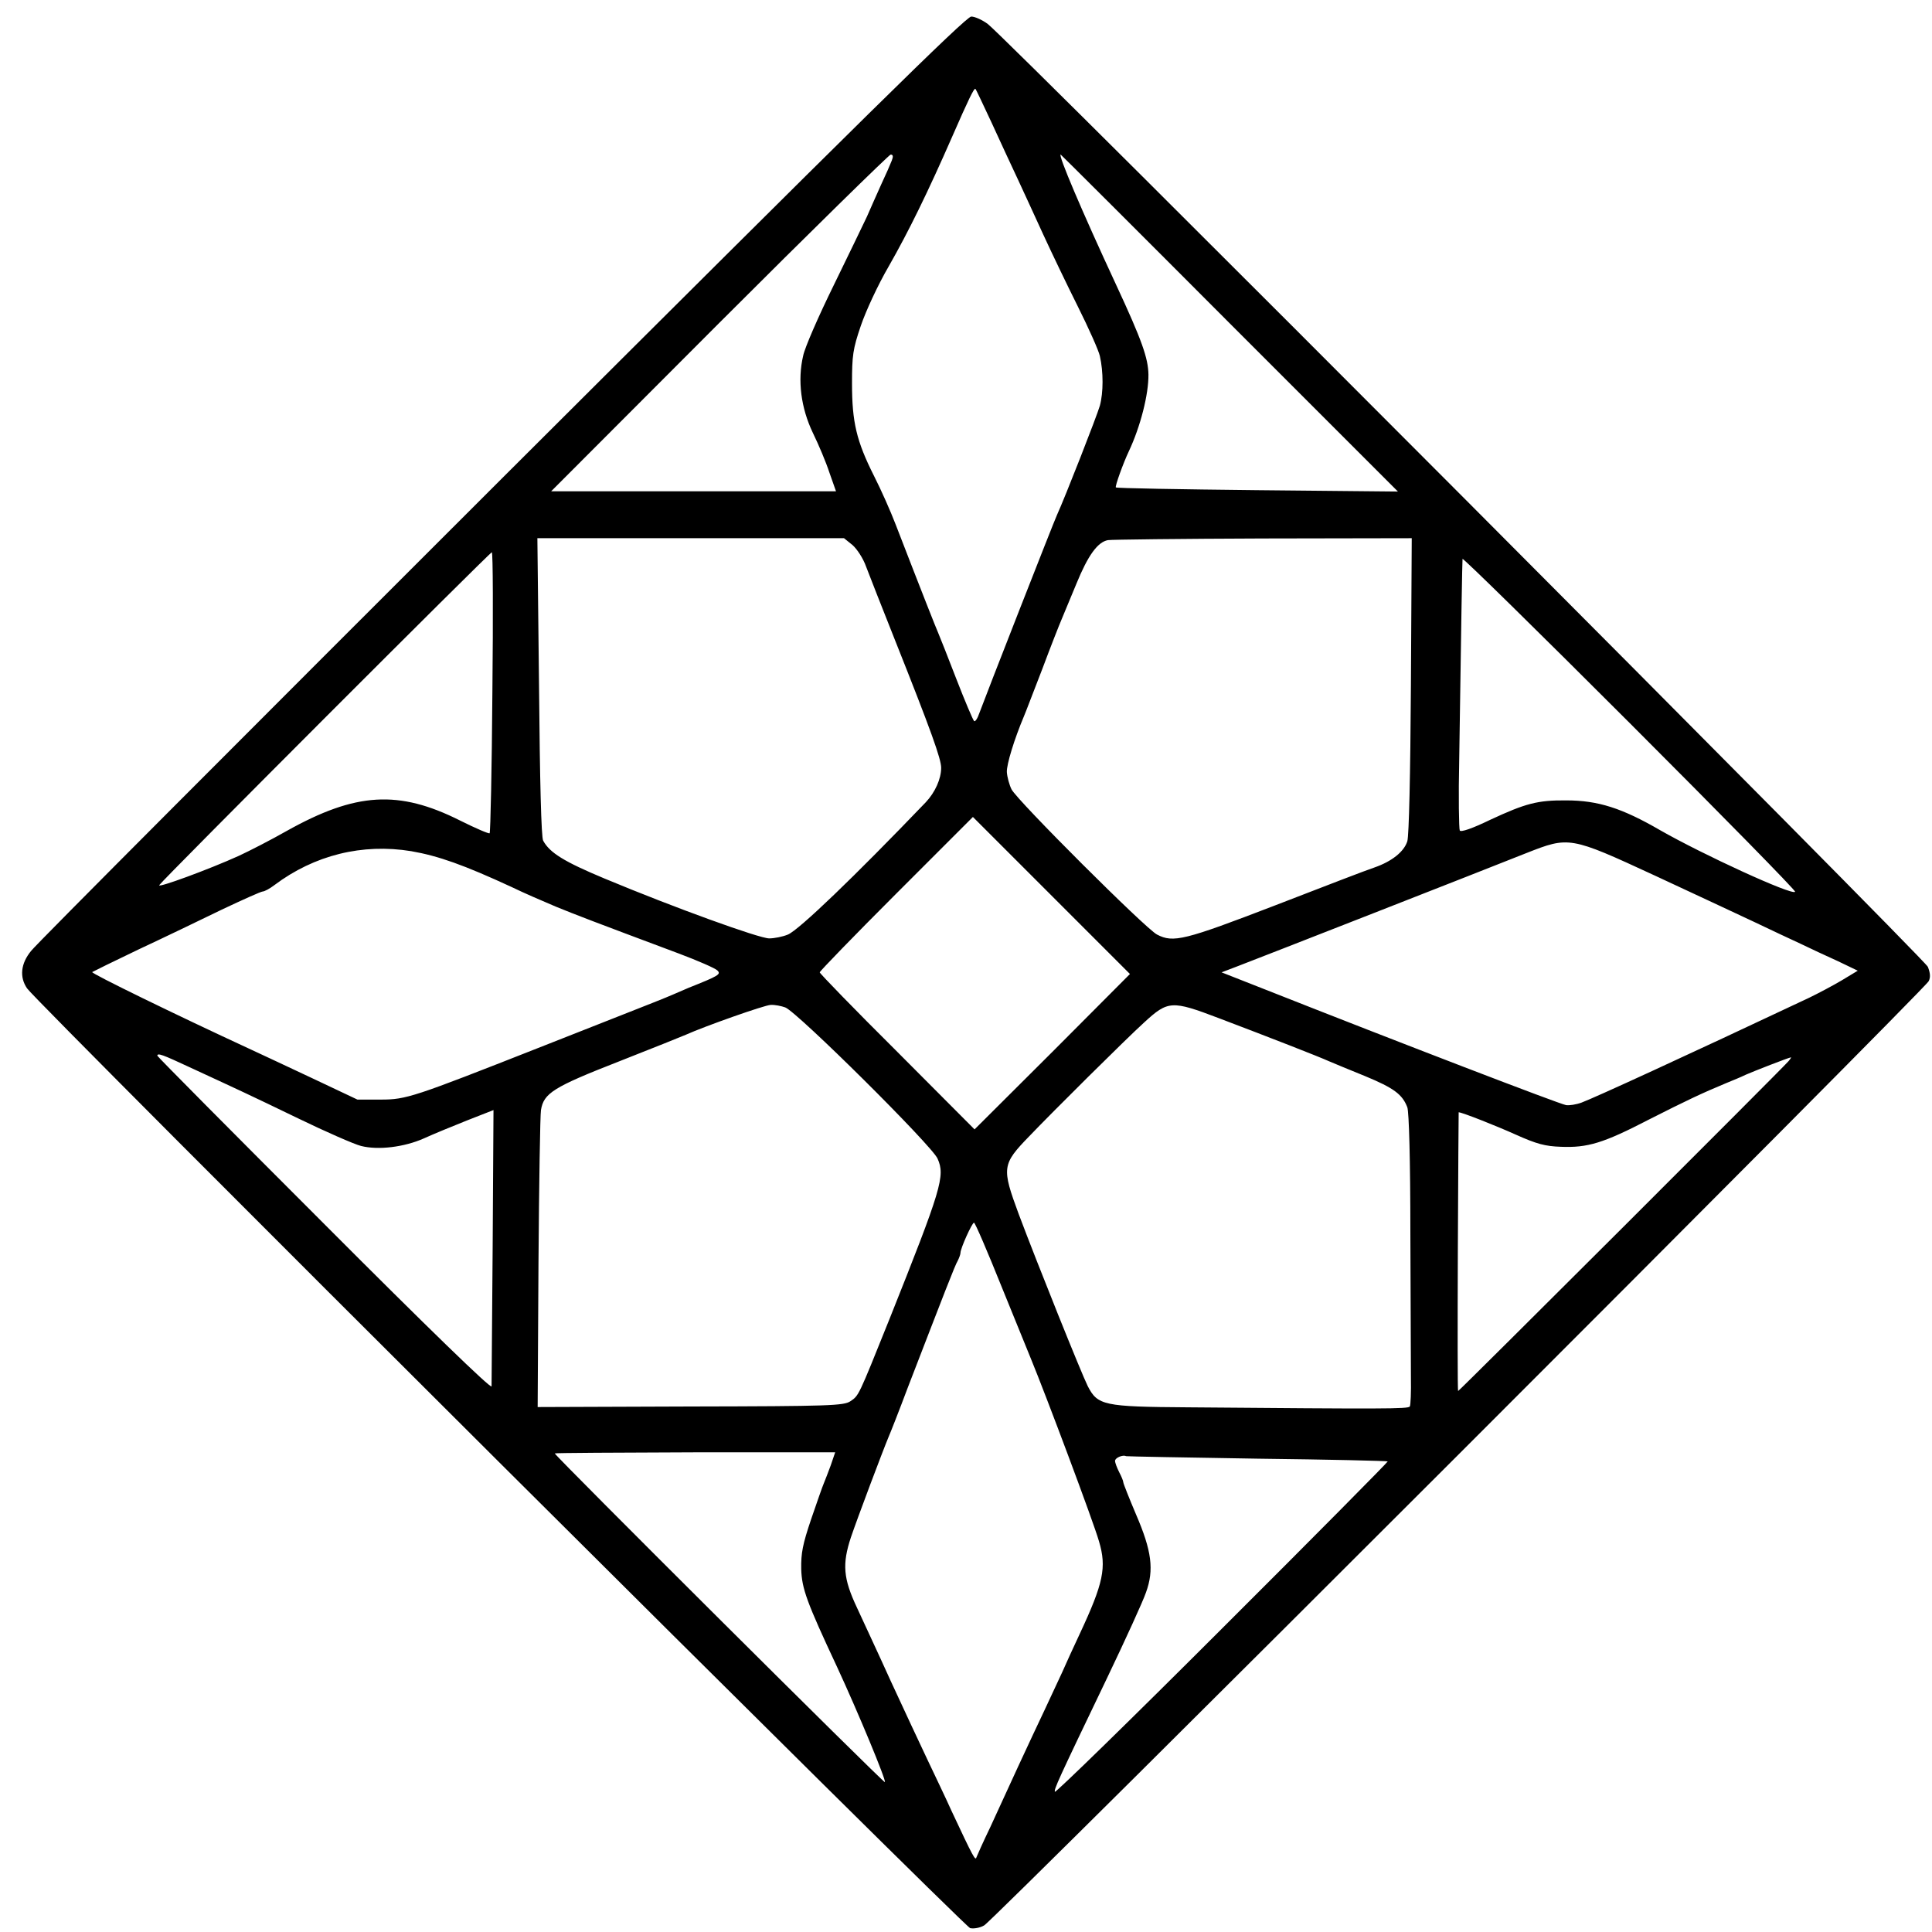 <?xml version="1.0" standalone="no"?>
<!DOCTYPE svg PUBLIC "-//W3C//DTD SVG 20010904//EN"
 "http://www.w3.org/TR/2001/REC-SVG-20010904/DTD/svg10.dtd">
<svg version="1.0" xmlns="http://www.w3.org/2000/svg"
 width="700pt" height="700pt" viewBox="0 0 700 700"
 preserveAspectRatio="xMidYMid meet">
<g transform="translate(0,700) scale(0.1,-0.1)"
fill="#000000" stroke="none">
<path d="M1820 5268 c-921 -920 -1690 -1690 -1707 -1713 -38 -46 -43 -95 -15
-136 33 -50 3395 -3399 3417 -3405 13 -3 36 1 51 10 33 17 3407 3390 3422
3421 7 14 6 29 -3 52 -13 30 -3332 3359 -3406 3416 -20 15 -47 27 -60 27 -19
0 -406 -382 -1699 -1672z m1773 1287 c30 -66 73 -158 95 -205 22 -47 63 -137
92 -200 29 -63 85 -180 125 -260 40 -80 76 -161 80 -180 13 -57 13 -132 0
-180 -11 -38 -127 -334 -155 -395 -11 -23 -261 -662 -281 -717 -7 -21 -16 -35
-20 -30 -4 4 -33 72 -64 152 -31 80 -60 154 -65 165 -8 18 -58 144 -155 395
-18 47 -53 126 -78 175 -64 127 -80 196 -80 335 0 102 3 125 32 210 18 53 62
148 101 215 72 126 142 269 230 470 59 135 80 178 84 173 2 -1 28 -57 59 -123z
m-362 -137 c-5 -13 -22 -52 -39 -88 -16 -36 -39 -87 -51 -115 -13 -27 -67
-140 -121 -250 -54 -110 -104 -224 -110 -254 -21 -89 -8 -189 35 -279 21 -43
48 -107 60 -144 l24 -68 -516 0 -516 0 609 610 c335 335 615 609 621 610 9 0
10 -7 4 -22z m1224 -589 l610 -610 -509 5 c-280 3 -511 7 -513 10 -4 3 27 89
47 131 42 89 72 207 71 278 -1 59 -23 123 -117 325 -126 271 -211 472 -201
472 1 0 277 -275 612 -611z m-1366 -804 c16 -14 39 -49 49 -78 11 -29 58 -149
105 -267 131 -329 167 -430 167 -462 0 -40 -22 -89 -56 -125 -260 -271 -458
-461 -499 -479 -19 -8 -50 -14 -68 -14 -36 0 -343 111 -597 217 -146 61 -198
93 -222 137 -7 12 -12 215 -15 558 l-6 538 556 0 555 0 31 -25z m2023 -507
c-2 -330 -7 -545 -13 -566 -12 -38 -56 -73 -119 -95 -25 -8 -186 -70 -359
-137 -330 -127 -370 -137 -429 -106 -41 21 -506 485 -527 526 -8 16 -16 45
-17 63 -1 28 27 119 62 202 5 11 34 88 66 170 31 83 63 164 70 180 7 17 31 75
54 130 42 103 77 151 114 158 11 2 264 5 561 6 l540 1 -3 -532z m-3328 -25
c-2 -279 -7 -509 -10 -512 -2 -3 -51 18 -107 46 -223 112 -378 102 -627 -37
-58 -33 -136 -73 -175 -91 -108 -49 -296 -118 -288 -106 10 17 1197 1205 1205
1206 4 1 5 -227 2 -506z m4720 -724 c-9 -15 -335 135 -489 223 -138 80 -225
108 -340 108 -104 1 -148 -11 -275 -70 -66 -32 -107 -46 -111 -39 -3 6 -5 122
-2 257 7 490 11 717 12 727 1 5 273 -262 605 -594 333 -333 603 -608 600 -612z
m-2691 -580 l-282 -281 -280 281 c-155 154 -281 284 -281 288 0 4 125 133 277
285 l278 278 285 -285 284 -284 -281 -282z m2182 639 c138 -64 300 -140 360
-168 61 -29 137 -65 170 -80 33 -16 93 -44 133 -62 l73 -35 -58 -35 c-32 -19
-85 -47 -118 -63 -454 -214 -779 -363 -825 -380 -19 -7 -45 -11 -56 -9 -24 4
-592 222 -1098 422 l-150 59 55 21 c66 25 904 353 1049 411 155 61 158 61 465
-81z m-4505 88 c98 -17 191 -50 364 -130 43 -21 115 -52 160 -71 76 -31 128
-51 446 -170 69 -26 131 -53 139 -61 15 -14 4 -20 -104 -63 -11 -5 -37 -16
-58 -25 -20 -9 -101 -41 -180 -72 -78 -31 -216 -85 -307 -121 -452 -178 -478
-187 -570 -187 l-85 0 -165 78 c-91 43 -190 89 -220 103 -275 127 -580 276
-576 281 3 2 78 39 168 82 90 42 225 107 301 144 76 36 143 66 149 66 6 0 25
10 42 23 145 109 319 152 496 123z m1355 -566 c43 -16 532 -501 552 -548 28
-63 15 -107 -175 -583 -113 -281 -110 -275 -141 -296 -24 -16 -73 -18 -579
-19 l-554 -2 3 521 c2 287 6 537 9 555 10 61 44 83 282 176 122 48 232 92 243
97 69 31 284 107 307 108 15 1 39 -4 53 -9z m1571 -39 c182 -69 364 -140 399
-156 17 -7 76 -32 131 -54 104 -43 135 -66 153 -113 6 -17 11 -189 11 -455 1
-235 2 -471 2 -524 1 -52 -1 -100 -4 -105 -6 -9 -91 -9 -803 -3 -307 2 -328 7
-364 77 -23 46 -182 442 -250 623 -62 168 -61 180 38 282 84 88 350 352 416
412 87 80 100 81 271 16z m-3735 -175 c186 -86 217 -100 399 -188 101 -49 204
-94 228 -100 63 -16 157 -4 227 27 33 15 103 44 156 65 l97 38 -3 -492 c-2
-270 -4 -499 -4 -509 -1 -11 -231 212 -606 588 -333 333 -605 607 -605 610 0
11 21 3 111 -39z m5799 19 c-19 -23 -1193 -1195 -1197 -1195 -2 0 -2 227 -1
505 1 278 3 505 3 505 12 0 136 -49 207 -81 76 -34 106 -42 163 -44 97 -4 154
13 318 98 136 69 193 96 282 133 22 9 54 22 70 30 27 12 155 62 164 63 2 1 -2
-6 -9 -14z m-2851 -817 c52 -128 100 -246 107 -263 52 -126 227 -592 246 -660
28 -94 16 -151 -70 -335 -22 -47 -51 -110 -64 -140 -14 -30 -42 -90 -62 -133
-21 -44 -64 -136 -96 -205 -32 -70 -78 -170 -102 -222 -25 -52 -47 -101 -50
-109 -4 -14 -10 -4 -91 169 -21 47 -61 130 -87 185 -26 55 -86 183 -133 285
-46 102 -102 221 -122 265 -50 106 -54 158 -22 255 23 68 116 315 137 365 5
11 37 92 70 180 131 339 170 441 180 457 5 10 10 23 10 29 0 16 42 109 49 109
4 0 49 -105 100 -232z m-619 -647 c-9 -25 -21 -55 -25 -65 -5 -11 -25 -69 -46
-130 -31 -92 -37 -123 -36 -181 2 -71 20 -120 130 -355 76 -164 179 -412 173
-417 -4 -4 -1196 1183 -1196 1191 0 2 229 3 508 4 l508 0 -16 -47z m1545 24
c258 -3 471 -8 473 -10 2 -1 -268 -274 -600 -605 -331 -331 -604 -597 -606
-592 -3 10 8 35 189 412 67 140 131 280 141 310 30 82 21 151 -36 283 -25 59
-46 112 -46 116 0 5 -7 22 -15 37 -8 16 -15 34 -15 41 0 11 28 23 40 17 3 -1
217 -5 475 -9z"/>
</g>
</svg>
